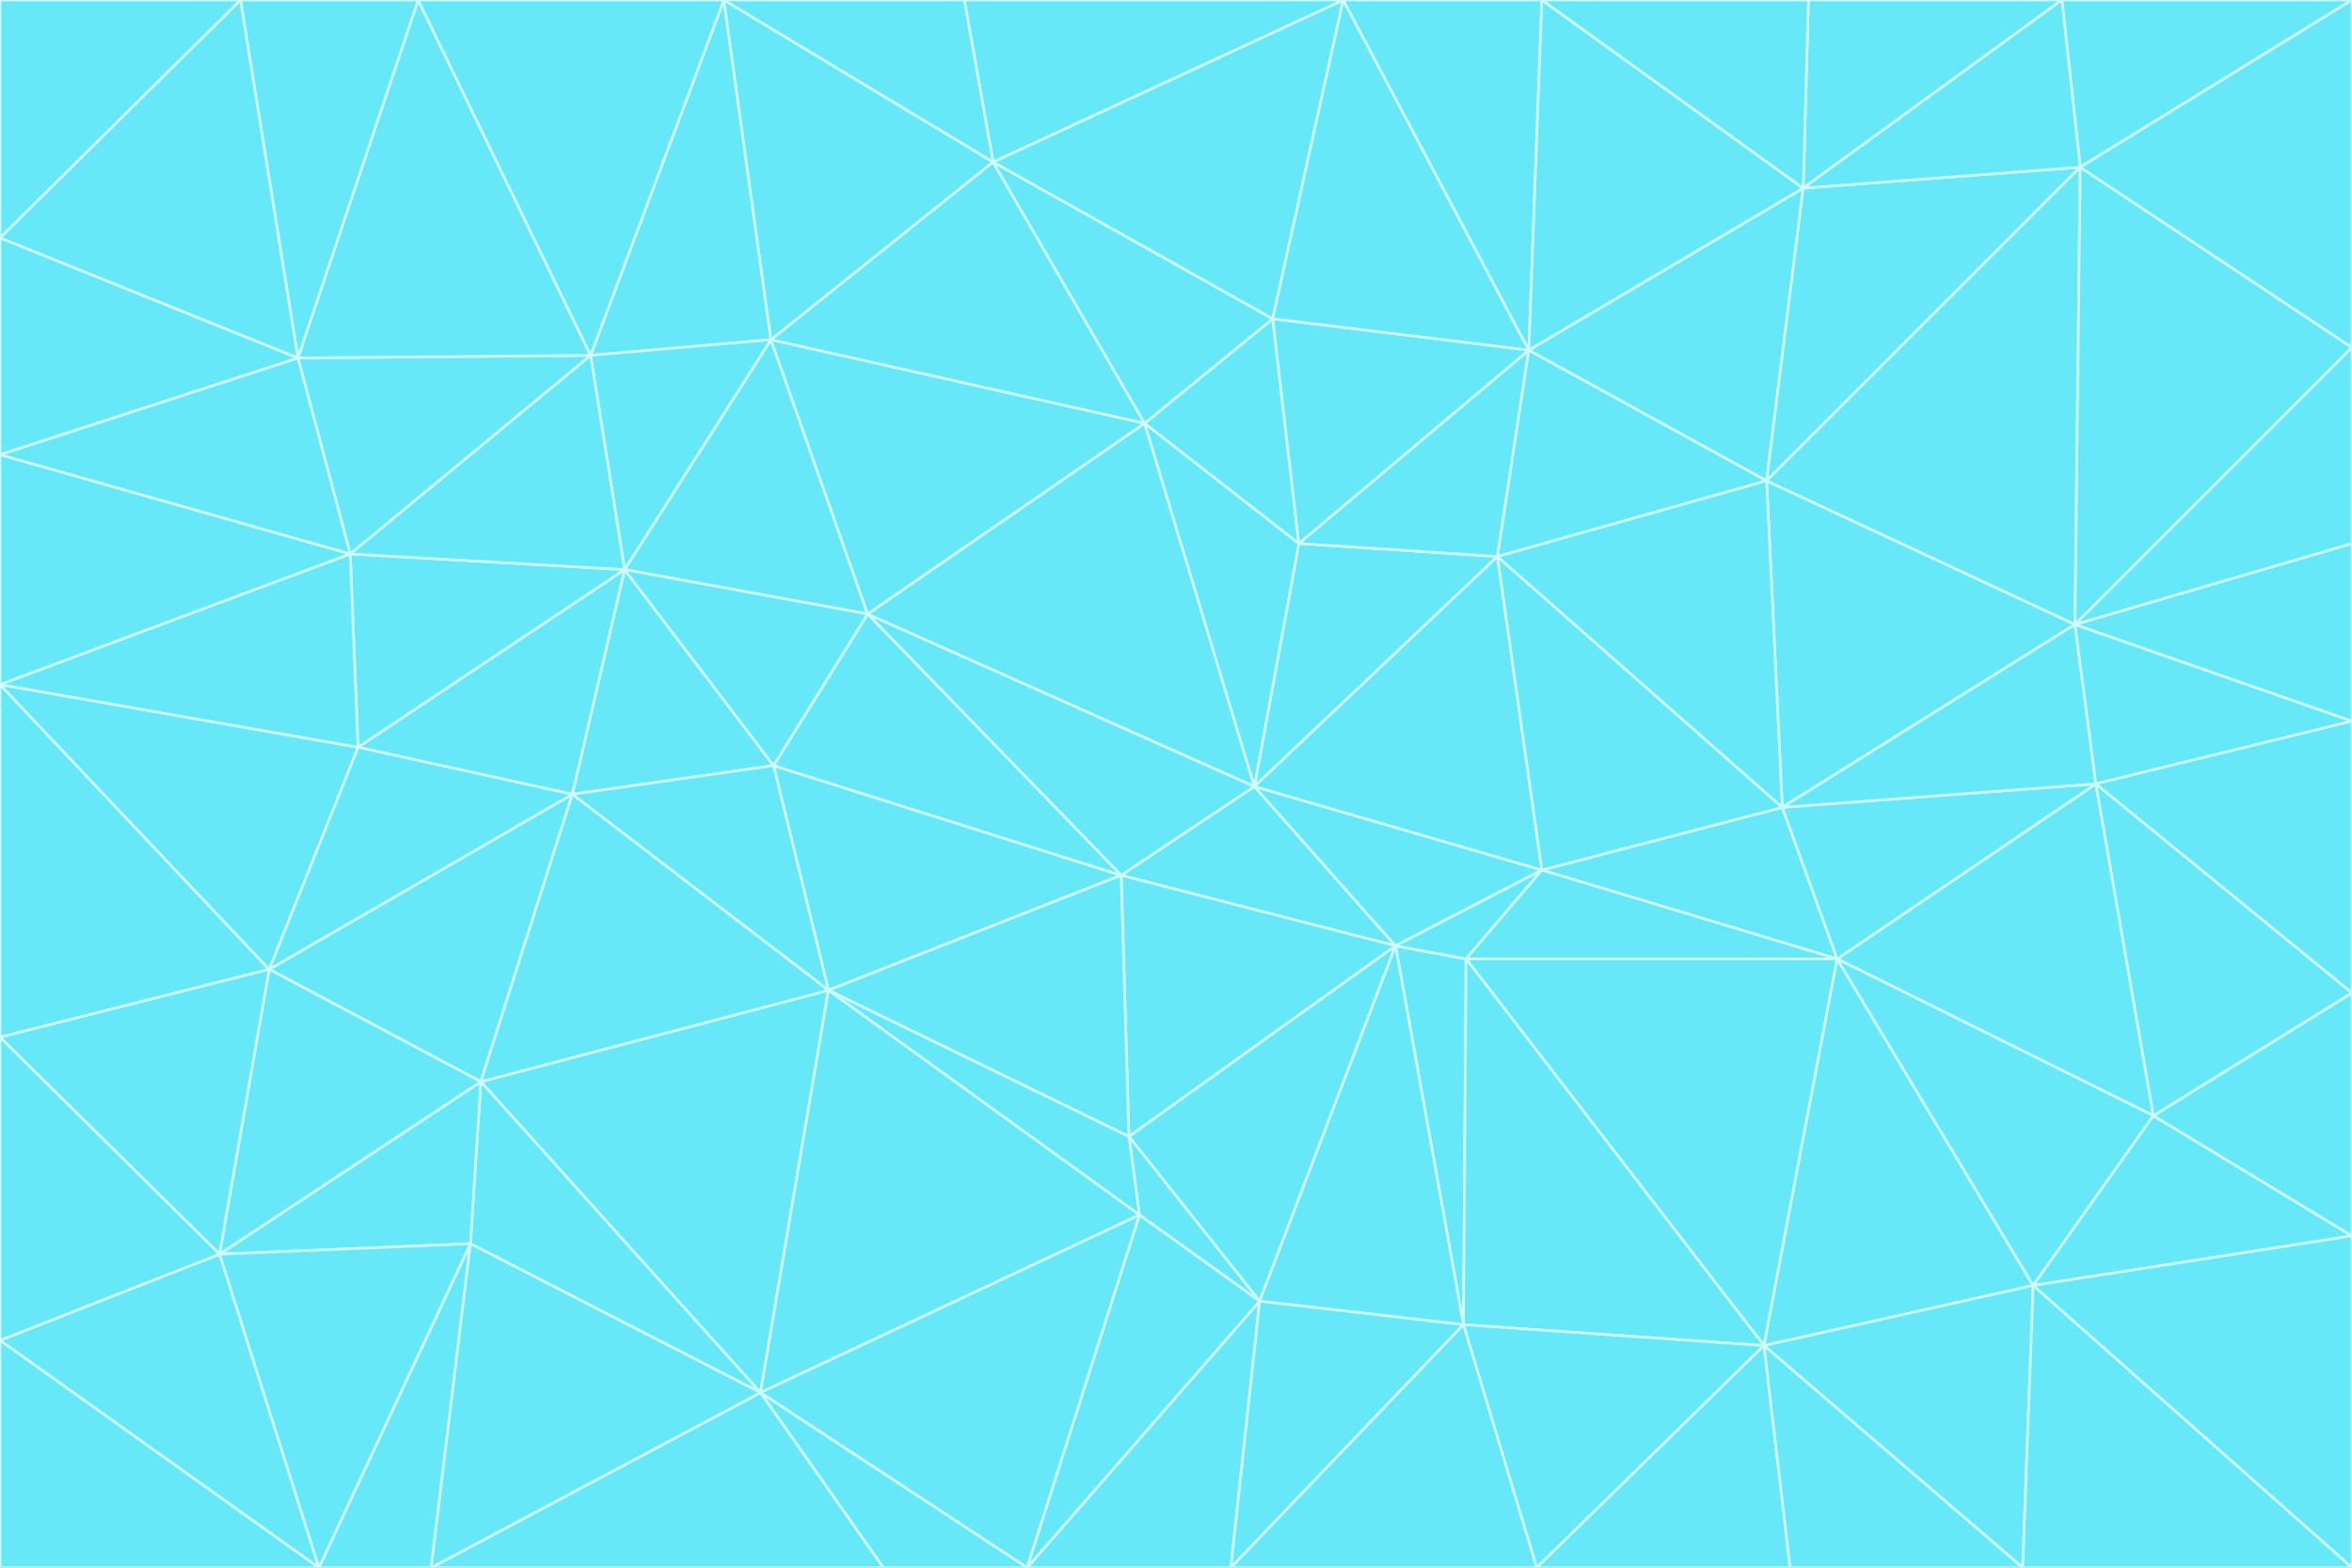<svg id="visual" viewBox="0 0 900 600" width="900" height="600" xmlns="http://www.w3.org/2000/svg" xmlns:xlink="http://www.w3.org/1999/xlink" version="1.1"><rect x="0" y="0" width="900" height="600" fill="#333333" stroke="none"/><g stroke-width="1" stroke-linejoin="bevel"><path d="M480 301L429 335L534 362Z" fill="#67e8f9" stroke="#cffafe"></path><path d="M534 362L590 333L480 301Z" fill="#67e8f9" stroke="#cffafe"></path><path d="M429 335L432 435L534 362Z" fill="#67e8f9" stroke="#cffafe"></path><path d="M534 362L560 507L561 367Z" fill="#67e8f9" stroke="#cffafe"></path><path d="M561 367L590 333L534 362Z" fill="#67e8f9" stroke="#cffafe"></path><path d="M432 435L482 498L534 362Z" fill="#67e8f9" stroke="#cffafe"></path><path d="M436 465L482 498L432 435Z" fill="#67e8f9" stroke="#cffafe"></path><path d="M703 367L682 309L590 333Z" fill="#67e8f9" stroke="#cffafe"></path><path d="M573 213L497 208L480 301Z" fill="#67e8f9" stroke="#cffafe"></path><path d="M480 301L332 235L429 335Z" fill="#67e8f9" stroke="#cffafe"></path><path d="M296 293L317 379L429 335Z" fill="#67e8f9" stroke="#cffafe"></path><path d="M429 335L317 379L432 435Z" fill="#67e8f9" stroke="#cffafe"></path><path d="M432 435L317 379L436 465Z" fill="#67e8f9" stroke="#cffafe"></path><path d="M590 333L573 213L480 301Z" fill="#67e8f9" stroke="#cffafe"></path><path d="M482 498L560 507L534 362Z" fill="#67e8f9" stroke="#cffafe"></path><path d="M438 162L332 235L480 301Z" fill="#67e8f9" stroke="#cffafe"></path><path d="M332 235L296 293L429 335Z" fill="#67e8f9" stroke="#cffafe"></path><path d="M497 208L438 162L480 301Z" fill="#67e8f9" stroke="#cffafe"></path><path d="M487 122L438 162L497 208Z" fill="#67e8f9" stroke="#cffafe"></path><path d="M703 367L590 333L561 367Z" fill="#67e8f9" stroke="#cffafe"></path><path d="M590 333L682 309L573 213Z" fill="#67e8f9" stroke="#cffafe"></path><path d="M675 515L703 367L561 367Z" fill="#67e8f9" stroke="#cffafe"></path><path d="M585 134L497 208L573 213Z" fill="#67e8f9" stroke="#cffafe"></path><path d="M585 134L487 122L497 208Z" fill="#67e8f9" stroke="#cffafe"></path><path d="M295 130L239 218L332 235Z" fill="#67e8f9" stroke="#cffafe"></path><path d="M393 600L471 600L482 498Z" fill="#67e8f9" stroke="#cffafe"></path><path d="M482 498L471 600L560 507Z" fill="#67e8f9" stroke="#cffafe"></path><path d="M560 507L675 515L561 367Z" fill="#67e8f9" stroke="#cffafe"></path><path d="M393 600L482 498L436 465Z" fill="#67e8f9" stroke="#cffafe"></path><path d="M676 184L585 134L573 213Z" fill="#67e8f9" stroke="#cffafe"></path><path d="M588 600L675 515L560 507Z" fill="#67e8f9" stroke="#cffafe"></path><path d="M184 414L291 533L317 379Z" fill="#67e8f9" stroke="#cffafe"></path><path d="M317 379L291 533L436 465Z" fill="#67e8f9" stroke="#cffafe"></path><path d="M291 533L393 600L436 465Z" fill="#67e8f9" stroke="#cffafe"></path><path d="M794 239L676 184L682 309Z" fill="#67e8f9" stroke="#cffafe"></path><path d="M682 309L676 184L573 213Z" fill="#67e8f9" stroke="#cffafe"></path><path d="M239 218L219 304L296 293Z" fill="#67e8f9" stroke="#cffafe"></path><path d="M296 293L219 304L317 379Z" fill="#67e8f9" stroke="#cffafe"></path><path d="M239 218L296 293L332 235Z" fill="#67e8f9" stroke="#cffafe"></path><path d="M471 600L588 600L560 507Z" fill="#67e8f9" stroke="#cffafe"></path><path d="M295 130L332 235L438 162Z" fill="#67e8f9" stroke="#cffafe"></path><path d="M291 533L338 600L393 600Z" fill="#67e8f9" stroke="#cffafe"></path><path d="M380 62L295 130L438 162Z" fill="#67e8f9" stroke="#cffafe"></path><path d="M103 371L184 414L219 304Z" fill="#67e8f9" stroke="#cffafe"></path><path d="M219 304L184 414L317 379Z" fill="#67e8f9" stroke="#cffafe"></path><path d="M291 533L165 600L338 600Z" fill="#67e8f9" stroke="#cffafe"></path><path d="M487 122L380 62L438 162Z" fill="#67e8f9" stroke="#cffafe"></path><path d="M514 0L380 62L487 122Z" fill="#67e8f9" stroke="#cffafe"></path><path d="M588 600L685 600L675 515Z" fill="#67e8f9" stroke="#cffafe"></path><path d="M824 427L802 300L703 367Z" fill="#67e8f9" stroke="#cffafe"></path><path d="M184 414L180 476L291 533Z" fill="#67e8f9" stroke="#cffafe"></path><path d="M778 492L703 367L675 515Z" fill="#67e8f9" stroke="#cffafe"></path><path d="M703 367L802 300L682 309Z" fill="#67e8f9" stroke="#cffafe"></path><path d="M774 600L778 492L675 515Z" fill="#67e8f9" stroke="#cffafe"></path><path d="M802 300L794 239L682 309Z" fill="#67e8f9" stroke="#cffafe"></path><path d="M676 184L690 72L585 134Z" fill="#67e8f9" stroke="#cffafe"></path><path d="M277 0L226 136L295 130Z" fill="#67e8f9" stroke="#cffafe"></path><path d="M295 130L226 136L239 218Z" fill="#67e8f9" stroke="#cffafe"></path><path d="M239 218L137 286L219 304Z" fill="#67e8f9" stroke="#cffafe"></path><path d="M134 212L137 286L239 218Z" fill="#67e8f9" stroke="#cffafe"></path><path d="M184 414L84 480L180 476Z" fill="#67e8f9" stroke="#cffafe"></path><path d="M778 492L824 427L703 367Z" fill="#67e8f9" stroke="#cffafe"></path><path d="M802 300L900 276L794 239Z" fill="#67e8f9" stroke="#cffafe"></path><path d="M796 64L690 72L676 184Z" fill="#67e8f9" stroke="#cffafe"></path><path d="M585 134L514 0L487 122Z" fill="#67e8f9" stroke="#cffafe"></path><path d="M590 0L514 0L585 134Z" fill="#67e8f9" stroke="#cffafe"></path><path d="M690 72L590 0L585 134Z" fill="#67e8f9" stroke="#cffafe"></path><path d="M380 62L277 0L295 130Z" fill="#67e8f9" stroke="#cffafe"></path><path d="M514 0L369 0L380 62Z" fill="#67e8f9" stroke="#cffafe"></path><path d="M226 136L134 212L239 218Z" fill="#67e8f9" stroke="#cffafe"></path><path d="M114 137L134 212L226 136Z" fill="#67e8f9" stroke="#cffafe"></path><path d="M0 397L103 371L0 262Z" fill="#67e8f9" stroke="#cffafe"></path><path d="M137 286L103 371L219 304Z" fill="#67e8f9" stroke="#cffafe"></path><path d="M685 600L774 600L675 515Z" fill="#67e8f9" stroke="#cffafe"></path><path d="M778 492L900 473L824 427Z" fill="#67e8f9" stroke="#cffafe"></path><path d="M122 600L165 600L180 476Z" fill="#67e8f9" stroke="#cffafe"></path><path d="M180 476L165 600L291 533Z" fill="#67e8f9" stroke="#cffafe"></path><path d="M369 0L277 0L380 62Z" fill="#67e8f9" stroke="#cffafe"></path><path d="M789 0L692 0L690 72Z" fill="#67e8f9" stroke="#cffafe"></path><path d="M690 72L692 0L590 0Z" fill="#67e8f9" stroke="#cffafe"></path><path d="M103 371L84 480L184 414Z" fill="#67e8f9" stroke="#cffafe"></path><path d="M900 473L900 380L824 427Z" fill="#67e8f9" stroke="#cffafe"></path><path d="M824 427L900 380L802 300Z" fill="#67e8f9" stroke="#cffafe"></path><path d="M794 239L796 64L676 184Z" fill="#67e8f9" stroke="#cffafe"></path><path d="M160 0L114 137L226 136Z" fill="#67e8f9" stroke="#cffafe"></path><path d="M0 262L103 371L137 286Z" fill="#67e8f9" stroke="#cffafe"></path><path d="M103 371L0 397L84 480Z" fill="#67e8f9" stroke="#cffafe"></path><path d="M900 380L900 276L802 300Z" fill="#67e8f9" stroke="#cffafe"></path><path d="M900 133L796 64L794 239Z" fill="#67e8f9" stroke="#cffafe"></path><path d="M84 480L122 600L180 476Z" fill="#67e8f9" stroke="#cffafe"></path><path d="M900 600L900 473L778 492Z" fill="#67e8f9" stroke="#cffafe"></path><path d="M900 276L900 208L794 239Z" fill="#67e8f9" stroke="#cffafe"></path><path d="M900 0L789 0L796 64Z" fill="#67e8f9" stroke="#cffafe"></path><path d="M796 64L789 0L690 72Z" fill="#67e8f9" stroke="#cffafe"></path><path d="M900 208L900 133L794 239Z" fill="#67e8f9" stroke="#cffafe"></path><path d="M277 0L160 0L226 136Z" fill="#67e8f9" stroke="#cffafe"></path><path d="M0 262L137 286L134 212Z" fill="#67e8f9" stroke="#cffafe"></path><path d="M84 480L0 513L122 600Z" fill="#67e8f9" stroke="#cffafe"></path><path d="M0 262L134 212L0 174Z" fill="#67e8f9" stroke="#cffafe"></path><path d="M774 600L900 600L778 492Z" fill="#67e8f9" stroke="#cffafe"></path><path d="M0 174L134 212L114 137Z" fill="#67e8f9" stroke="#cffafe"></path><path d="M0 397L0 513L84 480Z" fill="#67e8f9" stroke="#cffafe"></path><path d="M0 91L0 174L114 137Z" fill="#67e8f9" stroke="#cffafe"></path><path d="M160 0L92 0L114 137Z" fill="#67e8f9" stroke="#cffafe"></path><path d="M0 513L0 600L122 600Z" fill="#67e8f9" stroke="#cffafe"></path><path d="M92 0L0 91L114 137Z" fill="#67e8f9" stroke="#cffafe"></path><path d="M900 133L900 0L796 64Z" fill="#67e8f9" stroke="#cffafe"></path><path d="M92 0L0 0L0 91Z" fill="#67e8f9" stroke="#cffafe"></path></g></svg>